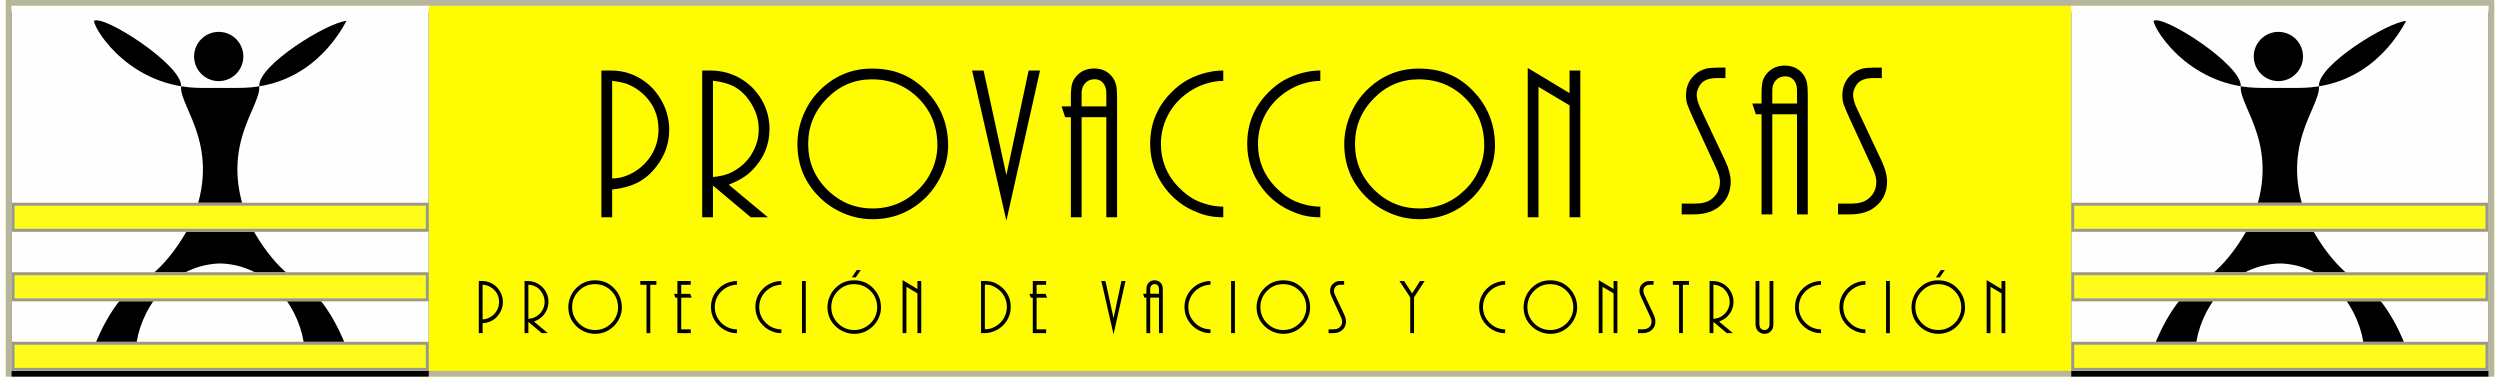 <?xml version="1.0" encoding="UTF-8"?>
<svg width="863px" height="134px" viewBox="0 0 863 134" version="1.1" xmlns="http://www.w3.org/2000/svg" xmlns:xlink="http://www.w3.org/1999/xlink">
    <!-- Generator: Sketch 43.1 (39012) - http://www.bohemiancoding.com/sketch -->
    <title>Group 4</title>
    <desc>Created with Sketch.</desc>
    <defs>
        <rect id="path-1" x="-1.13686838e-13" y="21" width="859" height="130"></rect>
        <rect id="path-2" x="0" y="0" width="144" height="126"></rect>
        <filter x="-4.9%" y="-4.0%" width="109.7%" height="111.1%" filterUnits="objectBoundingBox" id="filter-3">
            <feOffset dx="0" dy="2" in="SourceAlpha" result="shadowOffsetOuter1"></feOffset>
            <feGaussianBlur stdDeviation="2" in="shadowOffsetOuter1" result="shadowBlurOuter1"></feGaussianBlur>
            <feColorMatrix values="0 0 0 0 0   0 0 0 0 0   0 0 0 0 0  0 0 0 0.5 0" type="matrix" in="shadowBlurOuter1"></feColorMatrix>
        </filter>
        <rect id="path-4" x="0" y="116" width="144" height="10"></rect>
        <rect id="path-5" x="0" y="92" width="144" height="10"></rect>
        <rect id="path-6" x="0" y="68" width="144" height="10"></rect>
        <rect id="path-7" x="0" y="0" width="144" height="126"></rect>
        <filter x="-4.9%" y="-4.0%" width="109.7%" height="111.1%" filterUnits="objectBoundingBox" id="filter-8">
            <feOffset dx="0" dy="2" in="SourceAlpha" result="shadowOffsetOuter1"></feOffset>
            <feGaussianBlur stdDeviation="2" in="shadowOffsetOuter1" result="shadowBlurOuter1"></feGaussianBlur>
            <feColorMatrix values="0 0 0 0 0   0 0 0 0 0   0 0 0 0 0  0 0 0 0.5 0" type="matrix" in="shadowBlurOuter1"></feColorMatrix>
        </filter>
        <rect id="path-9" x="0" y="116" width="144" height="10"></rect>
        <rect id="path-10" x="0" y="92" width="144" height="10"></rect>
        <rect id="path-11" x="0" y="68" width="144" height="10"></rect>
    </defs>
    <g id="Page-1" stroke="none" stroke-width="1" fill="none" fill-rule="evenodd">
        <g id="Group-4" transform="translate(2, -21)">
            <g id="Rectangle">
                <use fill="#FFFB01" fill-rule="evenodd" xlink:href="#path-1"></use>
                <rect stroke="#B6B6A0" stroke-width="2" x="1" y="22" width="857" height="128"></rect>
            </g>
            <g id="Group" transform="translate(205, 43)" fill="#000000">
                <path d="M0.6,53 L0.6,2.346 L3.939,2.346 C8.368,2.346 12.351,3.682 15.889,6.354 C18.585,8.407 20.688,11.079 22.197,14.369 C23.41,17.091 24.016,19.886 24.016,22.756 C24.016,27.432 22.556,31.65 19.637,35.41 C17.781,37.859 15.635,39.715 13.198,40.977 C10.761,42.238 7.799,43.055 4.311,43.426 L4.311,53 L0.6,53 Z M4.311,39.604 C5.721,39.604 7.106,39.381 8.467,38.936 C9.827,38.49 11.114,37.884 12.326,37.117 C14.924,35.46 16.952,33.27 18.412,30.549 C19.674,28.174 20.305,25.564 20.305,22.719 C20.305,17.177 18.066,12.699 13.588,9.285 C12.945,8.79 12.271,8.351 11.565,7.968 C10.86,7.584 10.161,7.257 9.469,6.984 C8.232,6.539 6.512,6.18 4.311,5.908 L4.311,39.604 Z M58.073,53 L52.173,53 L39.111,42.053 L39.111,53 L35.4,53 L35.4,2.346 L38.146,2.346 C42.475,2.346 46.334,3.496 49.724,5.797 C52.668,7.776 54.956,10.398 56.589,13.664 C57.95,16.46 58.63,19.379 58.63,22.422 C58.63,28.112 56.515,33.023 52.284,37.154 C50.404,38.96 47.831,40.494 44.566,41.756 L58.073,53 Z M39.111,39.121 C41.238,38.898 42.982,38.527 44.343,38.008 C45.704,37.488 47.114,36.672 48.573,35.559 C50.478,34.099 51.987,32.268 53.101,30.066 C54.313,27.691 54.919,25.23 54.919,22.682 C54.919,19.292 53.917,16.089 51.913,13.07 C50.429,10.844 48.685,9.168 46.681,8.042 C44.677,6.916 42.154,6.193 39.111,5.871 L39.111,39.121 Z M93.913,1.678 C95.867,1.678 97.691,1.826 99.386,2.123 C101.081,2.42 102.707,2.89 104.266,3.533 C107.334,4.77 110.129,6.687 112.653,9.285 C117.749,14.505 120.297,20.826 120.297,28.248 C120.297,31.439 119.623,34.6 118.275,37.729 C116.926,40.859 115.065,43.636 112.69,46.061 C107.569,51.132 101.409,53.668 94.209,53.668 C92.552,53.668 90.9,53.507 89.255,53.186 C87.61,52.864 85.983,52.369 84.375,51.701 C81.159,50.365 78.327,48.485 75.877,46.061 C70.806,41.063 68.27,34.953 68.27,27.729 C68.27,24.364 68.938,21.049 70.274,17.783 C71.61,14.518 73.496,11.666 75.933,9.229 C78.37,6.793 81.048,4.943 83.967,3.682 C87.035,2.346 90.35,1.678 93.913,1.678 Z M93.95,5.389 C87.938,5.389 82.774,7.584 78.456,11.976 C74.139,16.367 71.981,21.605 71.981,27.691 C71.981,33.827 74.158,39.072 78.512,43.426 C82.866,47.78 88.111,49.957 94.246,49.957 C100.357,49.957 105.627,47.78 110.055,43.426 C112.108,41.422 113.71,39.072 114.861,36.375 C116.011,33.678 116.586,30.945 116.586,28.174 C116.586,21.692 114.409,16.274 110.055,11.92 C107.903,9.768 105.491,8.141 102.819,7.04 C100.147,5.939 97.191,5.389 93.95,5.389 Z M140.402,54.188 L128.564,2.346 L132.535,2.346 L140.402,38.453 L148.084,2.346 L152.017,2.346 L140.402,54.188 Z M178.616,53 L174.905,53 L174.905,18.451 L166.37,18.451 L166.37,53 L162.659,53 L162.659,18.451 L160.692,18.451 L159.468,14.74 L162.659,14.74 L162.659,11.734 C162.659,9.631 162.789,8.073 163.049,7.059 C163.308,6.044 163.809,5.129 164.552,4.312 C166.11,2.531 168.139,1.641 170.638,1.641 C173.458,1.641 175.623,2.692 177.132,4.795 C177.676,5.587 178.059,6.446 178.282,7.374 C178.505,8.302 178.616,9.656 178.616,11.438 L178.616,53 Z M174.905,14.74 L174.905,10.139 C174.905,8.704 174.54,7.547 173.81,6.669 C173.081,5.791 172.097,5.352 170.86,5.352 C169.549,5.352 168.473,5.791 167.632,6.669 C166.79,7.547 166.37,8.716 166.37,10.176 L166.37,14.74 L174.905,14.74 Z M215.271,53 C213.515,53 211.913,52.858 210.466,52.573 C209.019,52.289 207.59,51.85 206.18,51.256 C201.826,49.549 198.201,46.827 195.307,43.092 C191.794,38.49 190.037,33.344 190.037,27.654 C190.037,20.95 192.313,15.198 196.865,10.398 C199.29,7.826 201.974,5.896 204.918,4.609 C206.501,3.917 208.097,3.385 209.705,3.014 C211.585,2.568 213.441,2.346 215.271,2.346 L215.271,5.945 C214.381,5.945 213.503,6.001 212.637,6.112 C211.771,6.224 210.614,6.496 209.167,6.929 C207.72,7.362 206.155,8.073 204.473,9.062 C201.306,10.967 198.783,13.429 196.902,16.447 C194.799,19.911 193.748,23.646 193.748,27.654 C193.748,33.344 195.702,38.255 199.611,42.387 C201.714,44.613 204.003,46.296 206.477,47.434 C207.788,48.003 209.186,48.46 210.67,48.807 C212.154,49.153 213.688,49.326 215.271,49.326 L215.271,53 Z M248.773,53 C247.016,53 245.414,52.858 243.967,52.573 C242.52,52.289 241.091,51.85 239.681,51.256 C235.327,49.549 231.702,46.827 228.808,43.092 C225.295,38.49 223.538,33.344 223.538,27.654 C223.538,20.95 225.814,15.198 230.366,10.398 C232.791,7.826 235.475,5.896 238.419,4.609 C240.002,3.917 241.598,3.385 243.206,3.014 C245.086,2.568 246.942,2.346 248.773,2.346 L248.773,5.945 C247.882,5.945 247.004,6.001 246.138,6.112 C245.272,6.224 244.115,6.496 242.668,6.929 C241.221,7.362 239.656,8.073 237.974,9.062 C234.807,10.967 232.284,13.429 230.404,16.447 C228.301,19.911 227.249,23.646 227.249,27.654 C227.249,33.344 229.204,38.255 233.113,42.387 C235.215,44.613 237.504,46.296 239.978,47.434 C241.289,48.003 242.687,48.46 244.171,48.807 C245.655,49.153 247.189,49.326 248.773,49.326 L248.773,53 Z M282.682,1.678 C284.636,1.678 286.461,1.826 288.156,2.123 C289.85,2.42 291.477,2.89 293.036,3.533 C296.103,4.77 298.899,6.687 301.422,9.285 C306.519,14.505 309.067,20.826 309.067,28.248 C309.067,31.439 308.393,34.6 307.044,37.729 C305.696,40.859 303.834,43.636 301.459,46.061 C296.338,51.132 290.178,53.668 282.979,53.668 C281.321,53.668 279.67,53.507 278.025,53.186 C276.38,52.864 274.753,52.369 273.145,51.701 C269.929,50.365 267.096,48.485 264.647,46.061 C259.575,41.063 257.039,34.953 257.039,27.729 C257.039,24.364 257.707,21.049 259.043,17.783 C260.379,14.518 262.266,11.666 264.703,9.229 C267.139,6.793 269.817,4.943 272.737,3.682 C275.804,2.346 279.12,1.678 282.682,1.678 Z M282.719,5.389 C276.707,5.389 271.543,7.584 267.226,11.976 C262.909,16.367 260.75,21.605 260.75,27.691 C260.75,33.827 262.927,39.072 267.282,43.426 C271.636,47.78 276.881,49.957 283.016,49.957 C289.127,49.957 294.396,47.78 298.825,43.426 C300.878,41.422 302.48,39.072 303.63,36.375 C304.781,33.678 305.356,30.945 305.356,28.174 C305.356,21.692 303.179,16.274 298.825,11.92 C296.672,9.768 294.26,8.141 291.588,7.04 C288.916,5.939 285.96,5.389 282.719,5.389 Z M338.523,53 L334.812,53 L334.812,14.369 L324.088,7.986 L324.088,53 L320.377,53 L320.377,1.455 L334.812,10.139 L334.812,2.346 L338.523,2.346 L338.523,53 Z" id="provaccon"></path>
                <path d="M373.52,52 L373.52,48.289 L377.936,48.289 C380.484,48.289 382.413,47.794 383.725,46.805 C385.729,45.32 386.73,43.304 386.73,40.756 C386.73,39.445 386.298,37.886 385.432,36.08 L377.49,18.861 C377.144,18.144 376.711,17.154 376.191,15.893 C375.82,15.027 375.567,14.383 375.431,13.963 C375.295,13.542 375.189,13.078 375.115,12.571 C375.041,12.064 375.004,11.514 375.004,10.92 C375.004,7.506 376.377,4.846 379.123,2.941 C380.038,2.372 380.979,1.952 381.943,1.68 C382.908,1.457 384.232,1.346 385.914,1.346 L388.623,1.346 L388.623,4.945 L385.654,4.945 C383.824,4.945 382.364,5.279 381.275,5.947 C380.558,6.393 379.952,7.079 379.457,8.007 C378.962,8.935 378.715,9.831 378.715,10.697 C378.715,11.959 379.098,13.431 379.865,15.113 L388.623,33.668 C389.192,34.905 389.637,36.123 389.959,37.323 C390.281,38.523 390.441,39.63 390.441,40.645 C390.441,44.603 388.858,47.683 385.691,49.885 C383.638,51.295 380.929,52 377.564,52 L373.52,52 Z M417.04,52 L413.329,52 L413.329,17.451 L404.794,17.451 L404.794,52 L401.083,52 L401.083,17.451 L399.116,17.451 L397.892,13.74 L401.083,13.74 L401.083,10.734 C401.083,8.631 401.213,7.073 401.473,6.059 C401.733,5.044 402.234,4.129 402.976,3.312 C404.534,1.531 406.563,0.641 409.062,0.641 C411.882,0.641 414.047,1.692 415.556,3.795 C416.1,4.587 416.484,5.446 416.706,6.374 C416.929,7.302 417.04,8.656 417.04,10.438 L417.04,52 Z M413.329,13.74 L413.329,9.139 C413.329,7.704 412.964,6.547 412.235,5.669 C411.505,4.791 410.521,4.352 409.284,4.352 C407.973,4.352 406.897,4.791 406.056,5.669 C405.215,6.547 404.794,7.716 404.794,9.176 L404.794,13.74 L413.329,13.74 Z M427.496,52 L427.496,48.289 L431.913,48.289 C434.461,48.289 436.39,47.794 437.702,46.805 C439.705,45.32 440.707,43.304 440.707,40.756 C440.707,39.445 440.274,37.886 439.409,36.08 L431.467,18.861 C431.121,18.144 430.688,17.154 430.168,15.893 C429.797,15.027 429.544,14.383 429.408,13.963 C429.272,13.542 429.166,13.078 429.092,12.571 C429.018,12.064 428.981,11.514 428.981,10.92 C428.981,7.506 430.354,4.846 433.1,2.941 C434.015,2.372 434.955,1.952 435.92,1.68 C436.885,1.457 438.209,1.346 439.891,1.346 L442.6,1.346 L442.6,4.945 L439.631,4.945 C437.801,4.945 436.341,5.279 435.252,5.947 C434.535,6.393 433.929,7.079 433.434,8.007 C432.939,8.935 432.692,9.831 432.692,10.697 C432.692,11.959 433.075,13.431 433.842,15.113 L442.6,33.668 C443.169,34.905 443.614,36.123 443.936,37.323 C444.258,38.523 444.418,39.63 444.418,40.645 C444.418,44.603 442.835,47.683 439.668,49.885 C437.615,51.295 434.906,52 431.541,52 L427.496,52 Z" id="sas"></path>
            </g>
            <g id="Group-3" transform="translate(2, 23)">
                <g id="Rectangle-2">
                    <use fill="black" fill-opacity="1" filter="url(#filter-3)" xlink:href="#path-2"></use>
                    <use fill="#FEFEFE" fill-rule="evenodd" xlink:href="#path-2"></use>
                </g>
                <g id="Group-2" transform="translate(28, 5)" fill="#000000">
                    <path d="M0.4,113 C0.4,113 6.42,95.961 16.455,90.449 C26.49,84.936 33.514,70.904 34.016,69.902 C45.054,43.842 29.902,30.098 30.504,22.794 C31.106,15.491 3.41,-2.263 0.4,0.243 C1,4 13.445,23.346 37.518,23.346 C39.635,23.346 41.642,23.362 44.05,23.362 C44.05,34.888 44.05,73.911 44.05,83.934 C25.988,84.435 15.953,100.973 14.95,113 C6.42,113 0.4,113 0.4,113 Z" id="Path-3"></path>
                    <path d="M43.95,112.997 C43.95,112.997 49.971,95.958 60.005,90.446 C70.04,84.933 77.064,70.901 77.566,69.899 C88.604,43.84 73.452,30.095 74.054,22.792 C74.656,15.488 50.05,0.5 43.95,0.24 C46.55,5 56.995,23.343 81.068,23.343 C83.185,23.343 85.192,23.359 87.6,23.359 C87.6,34.886 87.6,73.908 87.6,83.931 C69.538,84.432 59.503,100.97 58.5,112.997 C49.971,112.997 43.95,112.997 43.95,112.997 Z" id="Path-3" transform="translate(65.775, 56.619) scale(-1, 1) translate(-65.775, -56.619) "></path>
                    <circle id="Oval" cx="43.5" cy="12.5" r="8.5"></circle>
                </g>
                <g id="Rectangle-3">
                    <use fill="#FFFB1B" fill-rule="evenodd" xlink:href="#path-4"></use>
                    <rect stroke="#979797" stroke-width="1" x="0.5" y="116.5" width="143" height="9"></rect>
                </g>
                <g id="Rectangle-3">
                    <use fill="#FFFB1B" fill-rule="evenodd" xlink:href="#path-5"></use>
                    <rect stroke="#979797" stroke-width="1" x="0.5" y="92.5" width="143" height="9"></rect>
                </g>
                <g id="Rectangle-3">
                    <use fill="#FFFB1B" fill-rule="evenodd" xlink:href="#path-6"></use>
                    <rect stroke="#979797" stroke-width="1" x="0.5" y="68.5" width="143" height="9"></rect>
                </g>
            </g>
            <g id="Group-3" transform="translate(713, 23)">
                <g id="Rectangle-2">
                    <use fill="black" fill-opacity="1" filter="url(#filter-8)" xlink:href="#path-7"></use>
                    <use fill="#FEFEFE" fill-rule="evenodd" xlink:href="#path-7"></use>
                </g>
                <g id="Group-2" transform="translate(28, 5)" fill="#000000">
                    <path d="M0.4,113 C0.4,113 6.42,95.961 16.455,90.449 C26.49,84.936 33.514,70.904 34.016,69.902 C45.054,43.842 29.902,30.098 30.504,22.794 C31.106,15.491 3.41,-2.263 0.4,0.243 C1,4 13.445,23.346 37.518,23.346 C39.635,23.346 41.642,23.362 44.05,23.362 C44.05,34.888 44.05,73.911 44.05,83.934 C25.988,84.435 15.953,100.973 14.95,113 C6.42,113 0.4,113 0.4,113 Z" id="Path-3"></path>
                    <path d="M43.95,112.997 C43.95,112.997 49.971,95.958 60.005,90.446 C70.04,84.933 77.064,70.901 77.566,69.899 C88.604,43.84 73.452,30.095 74.054,22.792 C74.656,15.488 50.05,0.5 43.95,0.24 C46.55,5 56.995,23.343 81.068,23.343 C83.185,23.343 85.192,23.359 87.6,23.359 C87.6,34.886 87.6,73.908 87.6,83.931 C69.538,84.432 59.503,100.97 58.5,112.997 C49.971,112.997 43.95,112.997 43.95,112.997 Z" id="Path-3" transform="translate(65.775, 56.619) scale(-1, 1) translate(-65.775, -56.619) "></path>
                    <circle id="Oval" cx="43.5" cy="12.5" r="8.5"></circle>
                </g>
                <g id="Rectangle-3">
                    <use fill="#FFFB1B" fill-rule="evenodd" xlink:href="#path-9"></use>
                    <rect stroke="#979797" stroke-width="1" x="0.5" y="116.5" width="143" height="9"></rect>
                </g>
                <g id="Rectangle-3">
                    <use fill="#FFFB1B" fill-rule="evenodd" xlink:href="#path-10"></use>
                    <rect stroke="#979797" stroke-width="1" x="0.5" y="92.5" width="143" height="9"></rect>
                </g>
                <g id="Rectangle-3">
                    <use fill="#FFFB1B" fill-rule="evenodd" xlink:href="#path-11"></use>
                    <rect stroke="#979797" stroke-width="1" x="0.5" y="68.5" width="143" height="9"></rect>
                </g>
            </g>
            <path d="M163.279,136 L163.279,118.004 L164.465,118.004 C166.039,118.004 167.454,118.479 168.71,119.428 C169.668,120.158 170.416,121.107 170.952,122.276 C171.382,123.243 171.598,124.236 171.598,125.255 C171.598,126.917 171.079,128.415 170.042,129.751 C169.383,130.621 168.62,131.28 167.755,131.729 C166.889,132.177 165.836,132.467 164.597,132.599 L164.597,136 L163.279,136 Z M164.597,131.241 C165.098,131.241 165.59,131.162 166.074,131.003 C166.557,130.845 167.014,130.63 167.445,130.357 C168.368,129.769 169.088,128.991 169.607,128.024 C170.055,127.18 170.279,126.253 170.279,125.242 C170.279,123.273 169.484,121.683 167.893,120.47 C167.665,120.294 167.425,120.138 167.175,120.002 C166.924,119.865 166.676,119.749 166.43,119.652 C165.99,119.494 165.379,119.367 164.597,119.27 L164.597,131.241 Z M187.129,136 L185.033,136 L180.392,132.111 L180.392,136 L179.074,136 L179.074,118.004 L180.049,118.004 C181.587,118.004 182.959,118.413 184.163,119.23 C185.209,119.934 186.022,120.865 186.602,122.025 C187.085,123.019 187.327,124.056 187.327,125.137 C187.327,127.158 186.575,128.903 185.072,130.371 C184.404,131.012 183.49,131.557 182.33,132.005 L187.129,136 Z M180.392,131.069 C181.148,130.99 181.768,130.858 182.251,130.674 C182.734,130.489 183.235,130.199 183.754,129.804 C184.431,129.285 184.967,128.635 185.362,127.853 C185.793,127.009 186.008,126.134 186.008,125.229 C186.008,124.025 185.652,122.887 184.941,121.814 C184.413,121.023 183.794,120.428 183.082,120.028 C182.37,119.628 181.473,119.371 180.392,119.257 L180.392,131.069 Z M203.293,117.767 C203.987,117.767 204.636,117.82 205.238,117.925 C205.84,118.031 206.418,118.198 206.971,118.426 C208.061,118.866 209.054,119.547 209.951,120.47 C211.761,122.324 212.667,124.57 212.667,127.207 C212.667,128.34 212.427,129.463 211.948,130.575 C211.469,131.687 210.808,132.673 209.964,133.535 C208.145,135.336 205.956,136.237 203.399,136.237 C202.81,136.237 202.223,136.18 201.639,136.066 C201.054,135.952 200.476,135.776 199.905,135.539 C198.762,135.064 197.756,134.396 196.886,133.535 C195.084,131.759 194.183,129.588 194.183,127.022 C194.183,125.827 194.421,124.649 194.895,123.489 C195.37,122.329 196.04,121.316 196.906,120.45 C197.771,119.584 198.723,118.927 199.76,118.479 C200.85,118.004 202.027,117.767 203.293,117.767 Z M203.306,119.085 C201.171,119.085 199.336,119.865 197.802,121.426 C196.268,122.986 195.502,124.847 195.502,127.009 C195.502,129.188 196.275,131.052 197.822,132.599 C199.369,134.146 201.232,134.919 203.412,134.919 C205.583,134.919 207.455,134.146 209.028,132.599 C209.757,131.887 210.327,131.052 210.735,130.094 C211.144,129.136 211.348,128.165 211.348,127.18 C211.348,124.877 210.575,122.953 209.028,121.406 C208.263,120.641 207.406,120.063 206.457,119.672 C205.508,119.281 204.458,119.085 203.306,119.085 Z M222.489,136 L221.171,136 L221.171,119.323 L219.035,119.323 L219.035,118.004 L224.586,118.004 L224.586,119.323 L222.489,119.323 L222.489,136 Z M236.452,136 L231.838,136 L231.838,123.752 L231.152,123.752 L230.664,122.434 L231.838,122.434 L231.838,118.004 L236.439,118.004 L236.439,119.323 L233.156,119.323 L233.156,122.434 L236.281,122.434 L236.768,123.752 L233.156,123.752 L233.156,134.682 L236.452,134.682 L236.452,136 Z M252.392,136 C251.768,136 251.199,135.949 250.685,135.848 C250.171,135.747 249.663,135.591 249.162,135.38 C247.615,134.774 246.328,133.807 245.299,132.48 C244.051,130.845 243.427,129.017 243.427,126.996 C243.427,124.614 244.236,122.57 245.853,120.865 C246.714,119.951 247.668,119.266 248.714,118.809 C249.276,118.562 249.843,118.374 250.414,118.242 C251.082,118.083 251.742,118.004 252.392,118.004 L252.392,119.283 C252.076,119.283 251.764,119.303 251.456,119.343 C251.148,119.382 250.737,119.479 250.223,119.633 C249.709,119.786 249.153,120.039 248.556,120.391 C247.431,121.067 246.534,121.942 245.866,123.014 C245.119,124.245 244.746,125.572 244.746,126.996 C244.746,129.017 245.44,130.762 246.829,132.229 C247.576,133.021 248.389,133.618 249.267,134.022 C249.733,134.225 250.23,134.387 250.757,134.51 C251.285,134.633 251.829,134.695 252.392,134.695 L252.392,136 Z M267.726,136 C267.102,136 266.532,135.949 266.018,135.848 C265.504,135.747 264.997,135.591 264.496,135.38 C262.949,134.774 261.661,133.807 260.633,132.48 C259.385,130.845 258.761,129.017 258.761,126.996 C258.761,124.614 259.569,122.57 261.187,120.865 C262.048,119.951 263.001,119.266 264.047,118.809 C264.61,118.562 265.177,118.374 265.748,118.242 C266.416,118.083 267.075,118.004 267.726,118.004 L267.726,119.283 C267.409,119.283 267.097,119.303 266.79,119.343 C266.482,119.382 266.071,119.479 265.557,119.633 C265.043,119.786 264.487,120.039 263.889,120.391 C262.764,121.067 261.868,121.942 261.2,123.014 C260.453,124.245 260.079,125.572 260.079,126.996 C260.079,129.017 260.773,130.762 262.162,132.229 C262.909,133.021 263.722,133.618 264.601,134.022 C265.067,134.225 265.563,134.387 266.091,134.51 C266.618,134.633 267.163,134.695 267.726,134.695 L267.726,136 Z M276.164,136 L274.846,136 L274.846,118.004 L276.164,118.004 L276.164,136 Z M292.75,117.767 C293.444,117.767 294.093,117.82 294.695,117.925 C295.297,118.031 295.875,118.198 296.428,118.426 C297.518,118.866 298.511,119.547 299.408,120.47 C301.218,122.324 302.124,124.57 302.124,127.207 C302.124,128.34 301.884,129.463 301.405,130.575 C300.926,131.687 300.265,132.673 299.421,133.535 C297.602,135.336 295.413,136.237 292.856,136.237 C292.267,136.237 291.68,136.18 291.096,136.066 C290.511,135.952 289.933,135.776 289.362,135.539 C288.219,135.064 287.213,134.396 286.343,133.535 C284.541,131.759 283.64,129.588 283.64,127.022 C283.64,125.827 283.878,124.649 284.352,123.489 C284.827,122.329 285.497,121.316 286.363,120.45 C287.228,119.584 288.18,118.927 289.217,118.479 C290.307,118.004 291.485,117.767 292.75,117.767 Z M292.763,119.085 C290.628,119.085 288.793,119.865 287.259,121.426 C285.725,122.986 284.959,124.847 284.959,127.009 C284.959,129.188 285.732,131.052 287.279,132.599 C288.826,134.146 290.689,134.919 292.869,134.919 C295.04,134.919 296.912,134.146 298.485,132.599 C299.214,131.887 299.784,131.052 300.192,130.094 C300.601,129.136 300.805,128.165 300.805,127.18 C300.805,124.877 300.032,122.953 298.485,121.406 C297.72,120.641 296.863,120.063 295.914,119.672 C294.965,119.281 293.915,119.085 292.763,119.085 Z M295.136,114.221 L293.423,116.726 L292.065,116.726 L293.752,114.221 L295.136,114.221 Z M316.02,136 L314.702,136 L314.702,122.276 L310.892,120.008 L310.892,136 L309.573,136 L309.573,117.688 L314.702,120.773 L314.702,118.004 L316.02,118.004 L316.02,136 Z M336.655,136 L336.655,118.004 L337.854,118.004 C339.032,118.004 340.012,118.136 340.794,118.4 C341.831,118.76 342.816,119.327 343.747,120.101 C345.848,121.894 346.898,124.166 346.898,126.917 C346.898,127.927 346.753,128.879 346.463,129.771 C346.173,130.663 345.729,131.509 345.132,132.309 C344.27,133.46 343.185,134.363 341.875,135.018 C340.566,135.673 339.19,136 337.749,136 L336.655,136 Z M337.973,134.655 C338.474,134.655 338.92,134.62 339.311,134.55 C339.702,134.479 340.082,134.374 340.452,134.233 C342.165,133.601 343.501,132.498 344.459,130.924 C345.206,129.694 345.58,128.349 345.58,126.89 C345.58,125.211 345.079,123.7 344.077,122.355 C343.497,121.59 342.772,120.931 341.902,120.377 C341.225,119.938 340.616,119.639 340.076,119.481 C339.535,119.323 338.834,119.244 337.973,119.244 L337.973,134.655 Z M359.134,136 L354.519,136 L354.519,123.752 L353.834,123.752 L353.346,122.434 L354.519,122.434 L354.519,118.004 L359.121,118.004 L359.121,119.323 L355.838,119.323 L355.838,122.434 L358.962,122.434 L359.45,123.752 L355.838,123.752 L355.838,134.682 L359.134,134.682 L359.134,136 Z M382.392,136.422 L378.186,118.004 L379.597,118.004 L382.392,130.832 L385.121,118.004 L386.518,118.004 L382.392,136.422 Z M399.4,136 L398.081,136 L398.081,123.726 L395.049,123.726 L395.049,136 L393.731,136 L393.731,123.726 L393.032,123.726 L392.597,122.408 L393.731,122.408 L393.731,121.34 C393.731,120.593 393.777,120.039 393.869,119.679 C393.961,119.318 394.139,118.993 394.403,118.703 C394.957,118.07 395.677,117.754 396.565,117.754 C397.567,117.754 398.336,118.127 398.872,118.875 C399.066,119.156 399.202,119.461 399.281,119.791 C399.36,120.12 399.4,120.602 399.4,121.234 L399.4,136 Z M398.081,122.408 L398.081,120.773 C398.081,120.263 397.952,119.852 397.692,119.54 C397.433,119.228 397.084,119.072 396.644,119.072 C396.178,119.072 395.796,119.228 395.497,119.54 C395.198,119.852 395.049,120.268 395.049,120.786 L395.049,122.408 L398.081,122.408 Z M415.854,136 C415.23,136 414.661,135.949 414.147,135.848 C413.632,135.747 413.125,135.591 412.624,135.38 C411.077,134.774 409.789,133.807 408.761,132.48 C407.513,130.845 406.889,129.017 406.889,126.996 C406.889,124.614 407.698,122.57 409.315,120.865 C410.176,119.951 411.13,119.266 412.176,118.809 C412.738,118.562 413.305,118.374 413.876,118.242 C414.544,118.083 415.203,118.004 415.854,118.004 L415.854,119.283 C415.537,119.283 415.225,119.303 414.918,119.343 C414.61,119.382 414.199,119.479 413.685,119.633 C413.171,119.786 412.615,120.039 412.017,120.391 C410.892,121.067 409.996,121.942 409.328,123.014 C408.581,124.245 408.207,125.572 408.207,126.996 C408.207,129.017 408.902,130.762 410.29,132.229 C411.037,133.021 411.85,133.618 412.729,134.022 C413.195,134.225 413.692,134.387 414.219,134.51 C414.746,134.633 415.291,134.695 415.854,134.695 L415.854,136 Z M424.292,136 L422.974,136 L422.974,118.004 L424.292,118.004 L424.292,136 Z M440.878,117.767 C441.573,117.767 442.221,117.82 442.823,117.925 C443.425,118.031 444.003,118.198 444.557,118.426 C445.646,118.866 446.64,119.547 447.536,120.47 C449.347,122.324 450.252,124.57 450.252,127.207 C450.252,128.34 450.012,129.463 449.533,130.575 C449.054,131.687 448.393,132.673 447.549,133.535 C445.73,135.336 443.541,136.237 440.984,136.237 C440.395,136.237 439.808,136.18 439.224,136.066 C438.639,135.952 438.061,135.776 437.49,135.539 C436.348,135.064 435.341,134.396 434.471,133.535 C432.669,131.759 431.768,129.588 431.768,127.022 C431.768,125.827 432.006,124.649 432.48,123.489 C432.955,122.329 433.625,121.316 434.491,120.45 C435.357,119.584 436.308,118.927 437.345,118.479 C438.435,118.004 439.613,117.767 440.878,117.767 Z M440.892,119.085 C438.756,119.085 436.921,119.865 435.387,121.426 C433.854,122.986 433.087,124.847 433.087,127.009 C433.087,129.188 433.86,131.052 435.407,132.599 C436.954,134.146 438.817,134.919 440.997,134.919 C443.168,134.919 445.04,134.146 446.613,132.599 C447.343,131.887 447.912,131.052 448.32,130.094 C448.729,129.136 448.934,128.165 448.934,127.18 C448.934,124.877 448.16,122.953 446.613,121.406 C445.849,120.641 444.992,120.063 444.042,119.672 C443.093,119.281 442.043,119.085 440.892,119.085 Z M456.621,136 L456.621,134.682 L458.189,134.682 C459.095,134.682 459.78,134.506 460.246,134.154 C460.958,133.627 461.314,132.911 461.314,132.005 C461.314,131.54 461.16,130.986 460.853,130.344 L458.031,124.227 C457.908,123.972 457.754,123.621 457.57,123.172 C457.438,122.865 457.348,122.636 457.3,122.487 C457.251,122.337 457.214,122.173 457.188,121.992 C457.161,121.812 457.148,121.617 457.148,121.406 C457.148,120.193 457.636,119.248 458.611,118.571 C458.937,118.369 459.271,118.22 459.613,118.123 C459.956,118.044 460.426,118.004 461.024,118.004 L461.986,118.004 L461.986,119.283 L460.932,119.283 C460.281,119.283 459.763,119.402 459.376,119.639 C459.121,119.797 458.906,120.041 458.73,120.371 C458.554,120.7 458.466,121.019 458.466,121.327 C458.466,121.775 458.603,122.298 458.875,122.896 L461.986,129.487 C462.188,129.927 462.347,130.36 462.461,130.786 C462.575,131.212 462.632,131.605 462.632,131.966 C462.632,133.372 462.07,134.466 460.945,135.249 C460.215,135.75 459.253,136 458.058,136 L456.621,136 Z M486.128,136 L484.809,136 L484.809,123.621 L481.091,118.004 L482.687,118.004 L485.482,122.289 L488.197,118.004 L489.793,118.004 L486.128,123.621 L486.128,136 Z M517.573,136 C516.949,136 516.379,135.949 515.865,135.848 C515.351,135.747 514.844,135.591 514.343,135.38 C512.796,134.774 511.508,133.807 510.48,132.48 C509.232,130.845 508.608,129.017 508.608,126.996 C508.608,124.614 509.416,122.57 511.034,120.865 C511.895,119.951 512.848,119.266 513.894,118.809 C514.457,118.562 515.024,118.374 515.595,118.242 C516.263,118.083 516.922,118.004 517.573,118.004 L517.573,119.283 C517.256,119.283 516.944,119.303 516.637,119.343 C516.329,119.382 515.918,119.479 515.404,119.633 C514.89,119.786 514.334,120.039 513.736,120.391 C512.611,121.067 511.715,121.942 511.047,123.014 C510.3,124.245 509.926,125.572 509.926,126.996 C509.926,129.017 510.62,130.762 512.009,132.229 C512.756,133.021 513.569,133.618 514.448,134.022 C514.914,134.225 515.41,134.387 515.938,134.51 C516.465,134.633 517.01,134.695 517.573,134.695 L517.573,136 Z M533.051,117.767 C533.746,117.767 534.394,117.82 534.996,117.925 C535.598,118.031 536.176,118.198 536.729,118.426 C537.819,118.866 538.812,119.547 539.709,120.47 C541.519,122.324 542.425,124.57 542.425,127.207 C542.425,128.34 542.185,129.463 541.706,130.575 C541.227,131.687 540.566,132.673 539.722,133.535 C537.903,135.336 535.714,136.237 533.157,136.237 C532.568,136.237 531.981,136.18 531.397,136.066 C530.812,135.952 530.234,135.776 529.663,135.539 C528.52,135.064 527.514,134.396 526.644,133.535 C524.842,131.759 523.941,129.588 523.941,127.022 C523.941,125.827 524.179,124.649 524.653,123.489 C525.128,122.329 525.798,121.316 526.664,120.45 C527.529,119.584 528.481,118.927 529.518,118.479 C530.608,118.004 531.786,117.767 533.051,117.767 Z M533.064,119.085 C530.929,119.085 529.094,119.865 527.56,121.426 C526.027,122.986 525.26,124.847 525.26,127.009 C525.26,129.188 526.033,131.052 527.58,132.599 C529.127,134.146 530.99,134.919 533.17,134.919 C535.341,134.919 537.213,134.146 538.786,132.599 C539.516,131.887 540.085,131.052 540.493,130.094 C540.902,129.136 541.106,128.165 541.106,127.18 C541.106,124.877 540.333,122.953 538.786,121.406 C538.021,120.641 537.164,120.063 536.215,119.672 C535.266,119.281 534.216,119.085 533.064,119.085 Z M556.321,136 L555.003,136 L555.003,122.276 L551.193,120.008 L551.193,136 L549.875,136 L549.875,117.688 L555.003,120.773 L555.003,118.004 L556.321,118.004 L556.321,136 Z M563.428,136 L563.428,134.682 L564.997,134.682 C565.902,134.682 566.588,134.506 567.054,134.154 C567.766,133.627 568.122,132.911 568.122,132.005 C568.122,131.54 567.968,130.986 567.66,130.344 L564.839,124.227 C564.716,123.972 564.562,123.621 564.378,123.172 C564.246,122.865 564.156,122.636 564.107,122.487 C564.059,122.337 564.022,122.173 563.995,121.992 C563.969,121.812 563.956,121.617 563.956,121.406 C563.956,120.193 564.443,119.248 565.419,118.571 C565.744,118.369 566.078,118.22 566.421,118.123 C566.764,118.044 567.234,118.004 567.832,118.004 L568.794,118.004 L568.794,119.283 L567.739,119.283 C567.089,119.283 566.57,119.402 566.184,119.639 C565.929,119.797 565.713,120.041 565.538,120.371 C565.362,120.7 565.274,121.019 565.274,121.327 C565.274,121.775 565.41,122.298 565.683,122.896 L568.794,129.487 C568.996,129.927 569.154,130.36 569.269,130.786 C569.383,131.212 569.44,131.605 569.44,131.966 C569.44,133.372 568.878,134.466 567.753,135.249 C567.023,135.75 566.061,136 564.865,136 L563.428,136 Z M578.933,136 L577.615,136 L577.615,119.323 L575.479,119.323 L575.479,118.004 L581.029,118.004 L581.029,119.323 L578.933,119.323 L578.933,136 Z M596.205,136 L594.109,136 L589.468,132.111 L589.468,136 L588.15,136 L588.15,118.004 L589.125,118.004 C590.663,118.004 592.034,118.413 593.239,119.23 C594.284,119.934 595.097,120.865 595.677,122.025 C596.161,123.019 596.403,124.056 596.403,125.137 C596.403,127.158 595.651,128.903 594.148,130.371 C593.48,131.012 592.566,131.557 591.406,132.005 L596.205,136 Z M589.468,131.069 C590.224,130.99 590.843,130.858 591.327,130.674 C591.81,130.489 592.311,130.199 592.83,129.804 C593.507,129.285 594.043,128.635 594.438,127.853 C594.869,127.009 595.084,126.134 595.084,125.229 C595.084,124.025 594.728,122.887 594.016,121.814 C593.489,121.023 592.869,120.428 592.157,120.028 C591.446,119.628 590.549,119.371 589.468,119.257 L589.468,131.069 Z M610.167,118.004 L610.167,132.77 C610.167,133.341 610.119,133.785 610.022,134.102 C609.943,134.418 609.776,134.743 609.521,135.077 C608.932,135.851 608.137,136.237 607.135,136.237 C606.089,136.237 605.263,135.837 604.657,135.038 C604.226,134.458 604.011,133.684 604.011,132.717 L604.011,118.004 L605.329,118.004 L605.329,132.651 C605.329,133.363 605.443,133.886 605.672,134.22 C606.014,134.686 606.48,134.919 607.069,134.919 C607.79,134.919 608.317,134.603 608.651,133.97 C608.783,133.715 608.849,133.289 608.849,132.691 L608.849,118.004 L610.167,118.004 Z M626.608,136 C625.984,136 625.415,135.949 624.901,135.848 C624.387,135.747 623.879,135.591 623.378,135.38 C621.831,134.774 620.544,133.807 619.516,132.48 C618.267,130.845 617.643,129.017 617.643,126.996 C617.643,124.614 618.452,122.57 620.069,120.865 C620.931,119.951 621.884,119.266 622.93,118.809 C623.493,118.562 624.059,118.374 624.631,118.242 C625.299,118.083 625.958,118.004 626.608,118.004 L626.608,119.283 C626.292,119.283 625.98,119.303 625.672,119.343 C625.365,119.382 624.954,119.479 624.44,119.633 C623.925,119.786 623.37,120.039 622.772,120.391 C621.647,121.067 620.75,121.942 620.082,123.014 C619.335,124.245 618.962,125.572 618.962,126.996 C618.962,129.017 619.656,130.762 621.045,132.229 C621.792,133.021 622.605,133.618 623.484,134.022 C623.95,134.225 624.446,134.387 624.974,134.51 C625.501,134.633 626.046,134.695 626.608,134.695 L626.608,136 Z M641.942,136 C641.318,136 640.749,135.949 640.235,135.848 C639.72,135.747 639.213,135.591 638.712,135.38 C637.165,134.774 635.877,133.807 634.849,132.48 C633.601,130.845 632.977,129.017 632.977,126.996 C632.977,124.614 633.786,122.57 635.403,120.865 C636.264,119.951 637.218,119.266 638.264,118.809 C638.826,118.562 639.393,118.374 639.964,118.242 C640.632,118.083 641.291,118.004 641.942,118.004 L641.942,119.283 C641.625,119.283 641.313,119.303 641.006,119.343 C640.698,119.382 640.287,119.479 639.773,119.633 C639.259,119.786 638.703,120.039 638.105,120.391 C636.98,121.067 636.084,121.942 635.416,123.014 C634.669,124.245 634.295,125.572 634.295,126.996 C634.295,129.017 634.99,130.762 636.378,132.229 C637.125,133.021 637.938,133.618 638.817,134.022 C639.283,134.225 639.78,134.387 640.307,134.51 C640.834,134.633 641.379,134.695 641.942,134.695 L641.942,136 Z M650.38,136 L649.062,136 L649.062,118.004 L650.38,118.004 L650.38,136 Z M666.966,117.767 C667.661,117.767 668.309,117.82 668.911,117.925 C669.513,118.031 670.091,118.198 670.645,118.426 C671.735,118.866 672.728,119.547 673.624,120.47 C675.435,122.324 676.34,124.57 676.34,127.207 C676.34,128.34 676.1,129.463 675.621,130.575 C675.142,131.687 674.481,132.673 673.637,133.535 C671.818,135.336 669.63,136.237 667.072,136.237 C666.483,136.237 665.896,136.18 665.312,136.066 C664.727,135.952 664.15,135.776 663.578,135.539 C662.436,135.064 661.429,134.396 660.559,133.535 C658.757,131.759 657.857,129.588 657.857,127.022 C657.857,125.827 658.094,124.649 658.568,123.489 C659.043,122.329 659.713,121.316 660.579,120.45 C661.445,119.584 662.396,118.927 663.433,118.479 C664.523,118.004 665.701,117.767 666.966,117.767 Z M666.98,119.085 C664.844,119.085 663.009,119.865 661.475,121.426 C659.942,122.986 659.175,124.847 659.175,127.009 C659.175,129.188 659.948,131.052 661.495,132.599 C663.042,134.146 664.905,134.919 667.085,134.919 C669.256,134.919 671.128,134.146 672.701,132.599 C673.431,131.887 674,131.052 674.409,130.094 C674.817,129.136 675.022,128.165 675.022,127.18 C675.022,124.877 674.248,122.953 672.701,121.406 C671.937,120.641 671.08,120.063 670.131,119.672 C669.181,119.281 668.131,119.085 666.98,119.085 Z M669.353,114.221 L667.639,116.726 L666.281,116.726 L667.968,114.221 L669.353,114.221 Z M690.237,136 L688.918,136 L688.918,122.276 L685.108,120.008 L685.108,136 L683.79,136 L683.79,117.688 L688.918,120.773 L688.918,118.004 L690.237,118.004 L690.237,136 Z" id="protección-de-vacios" fill="#000000"></path>
        </g>
    </g>
</svg>